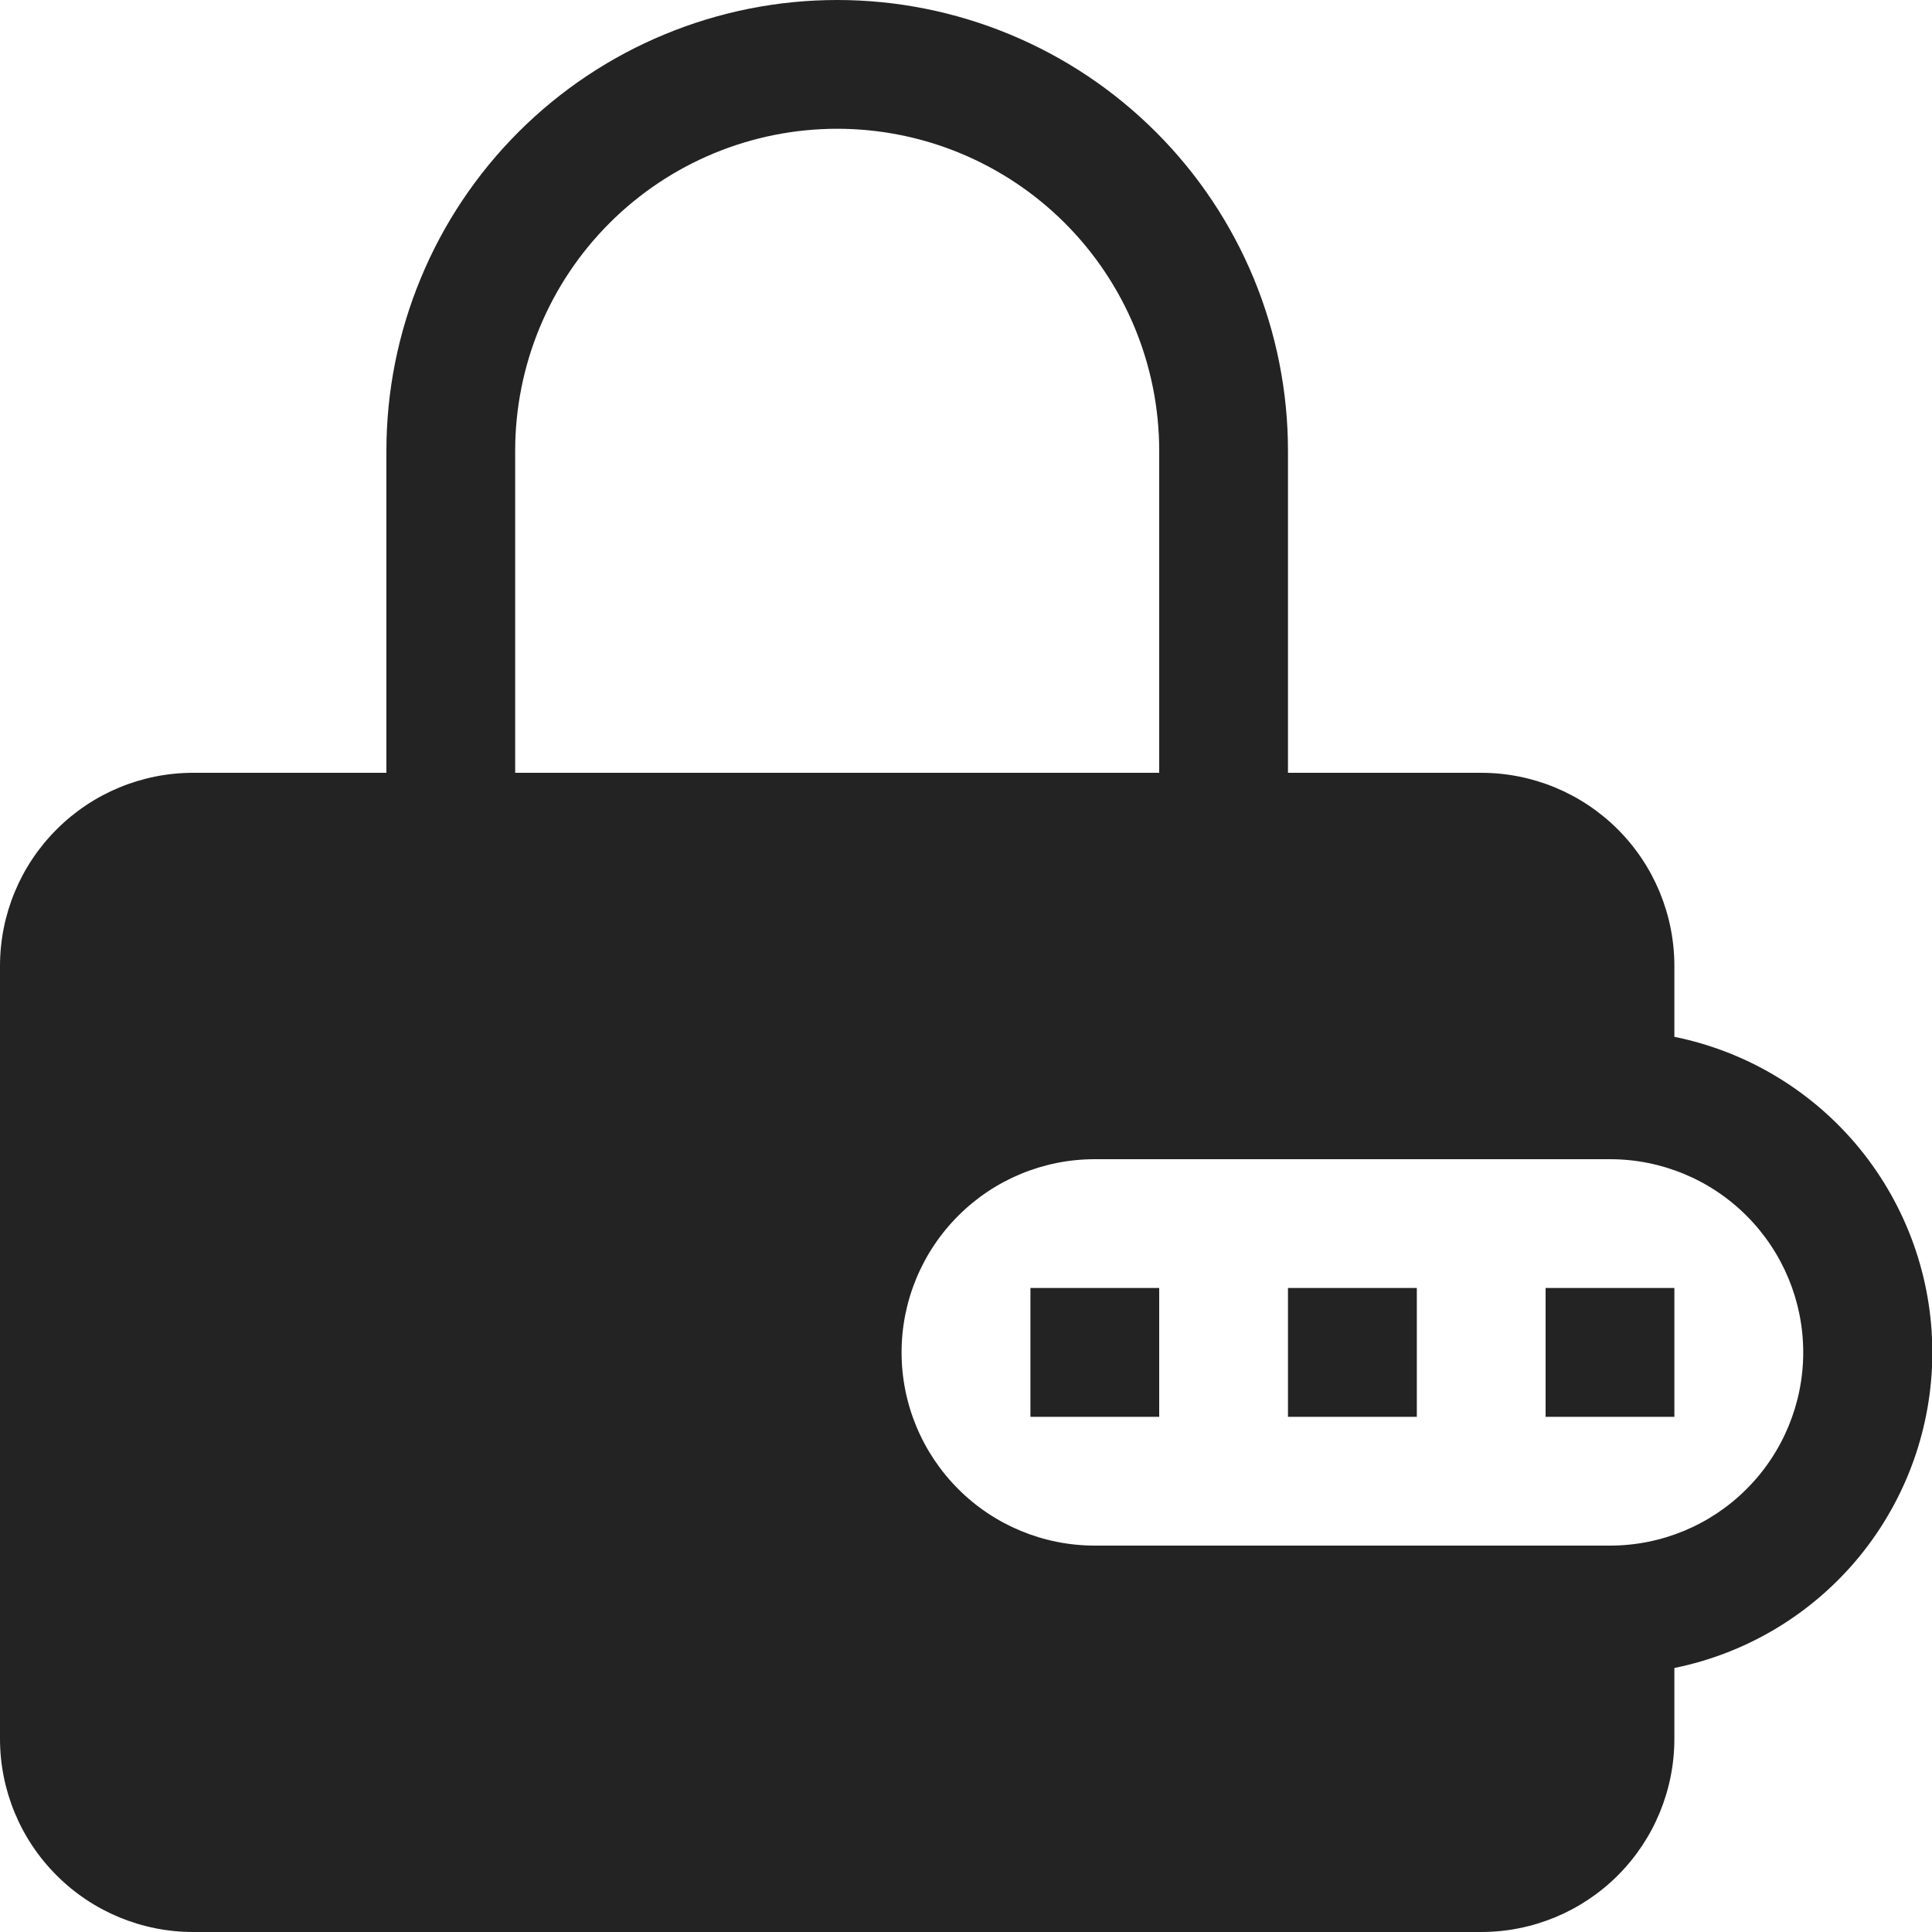 <svg width="23" height="23" viewBox="0 0 23 23" fill="none" xmlns="http://www.w3.org/2000/svg">
<path d="M16.867 16.867H15.333V15.333H16.867V16.867Z" fill="#232323"/>
<path d="M12.267 16.867H13.8V15.333H12.267V16.867Z" fill="#232323"/>
<path d="M19.933 16.867H18.4V15.333H19.933V16.867Z" fill="#232323"/>
<path fill-rule="evenodd" clip-rule="evenodd" d="M4.6 9.2V5.367C4.6 4.662 4.739 3.964 5.009 3.313C5.278 2.662 5.674 2.07 6.172 1.572C6.67 1.074 7.262 0.678 7.913 0.409C8.564 0.139 9.262 0 9.967 0C10.671 0 11.369 0.139 12.02 0.409C12.671 0.678 13.263 1.074 13.761 1.572C14.26 2.07 14.655 2.662 14.925 3.313C15.194 3.964 15.333 4.662 15.333 5.367V9.2H17.633C18.243 9.2 18.828 9.442 19.26 9.874C19.691 10.305 19.933 10.89 19.933 11.5V12.343C20.8 12.519 21.579 12.989 22.139 13.674C22.698 14.359 23.004 15.216 23.004 16.1C23.004 16.984 22.698 17.841 22.139 18.526C21.579 19.211 20.8 19.681 19.933 19.857V20.7C19.933 21.31 19.691 21.895 19.26 22.326C18.828 22.758 18.243 23 17.633 23H2.3C1.69 23 1.105 22.758 0.674 22.326C0.242 21.895 0 21.31 0 20.7L0 11.5C0 10.89 0.242 10.305 0.674 9.874C1.105 9.442 1.69 9.2 2.3 9.2H4.6ZM6.133 5.367C6.133 4.35 6.537 3.375 7.256 2.656C7.975 1.937 8.95 1.533 9.967 1.533C10.983 1.533 11.958 1.937 12.677 2.656C13.396 3.375 13.8 4.35 13.8 5.367V9.2H6.133V5.367ZM13.033 13.8C12.423 13.8 11.838 14.042 11.407 14.474C10.976 14.905 10.733 15.49 10.733 16.1C10.733 16.71 10.976 17.295 11.407 17.726C11.838 18.158 12.423 18.4 13.033 18.4H19.167C19.777 18.4 20.362 18.158 20.793 17.726C21.224 17.295 21.467 16.71 21.467 16.1C21.467 15.49 21.224 14.905 20.793 14.474C20.362 14.042 19.777 13.8 19.167 13.8H13.033Z" fill="#232323"/>
</svg>
